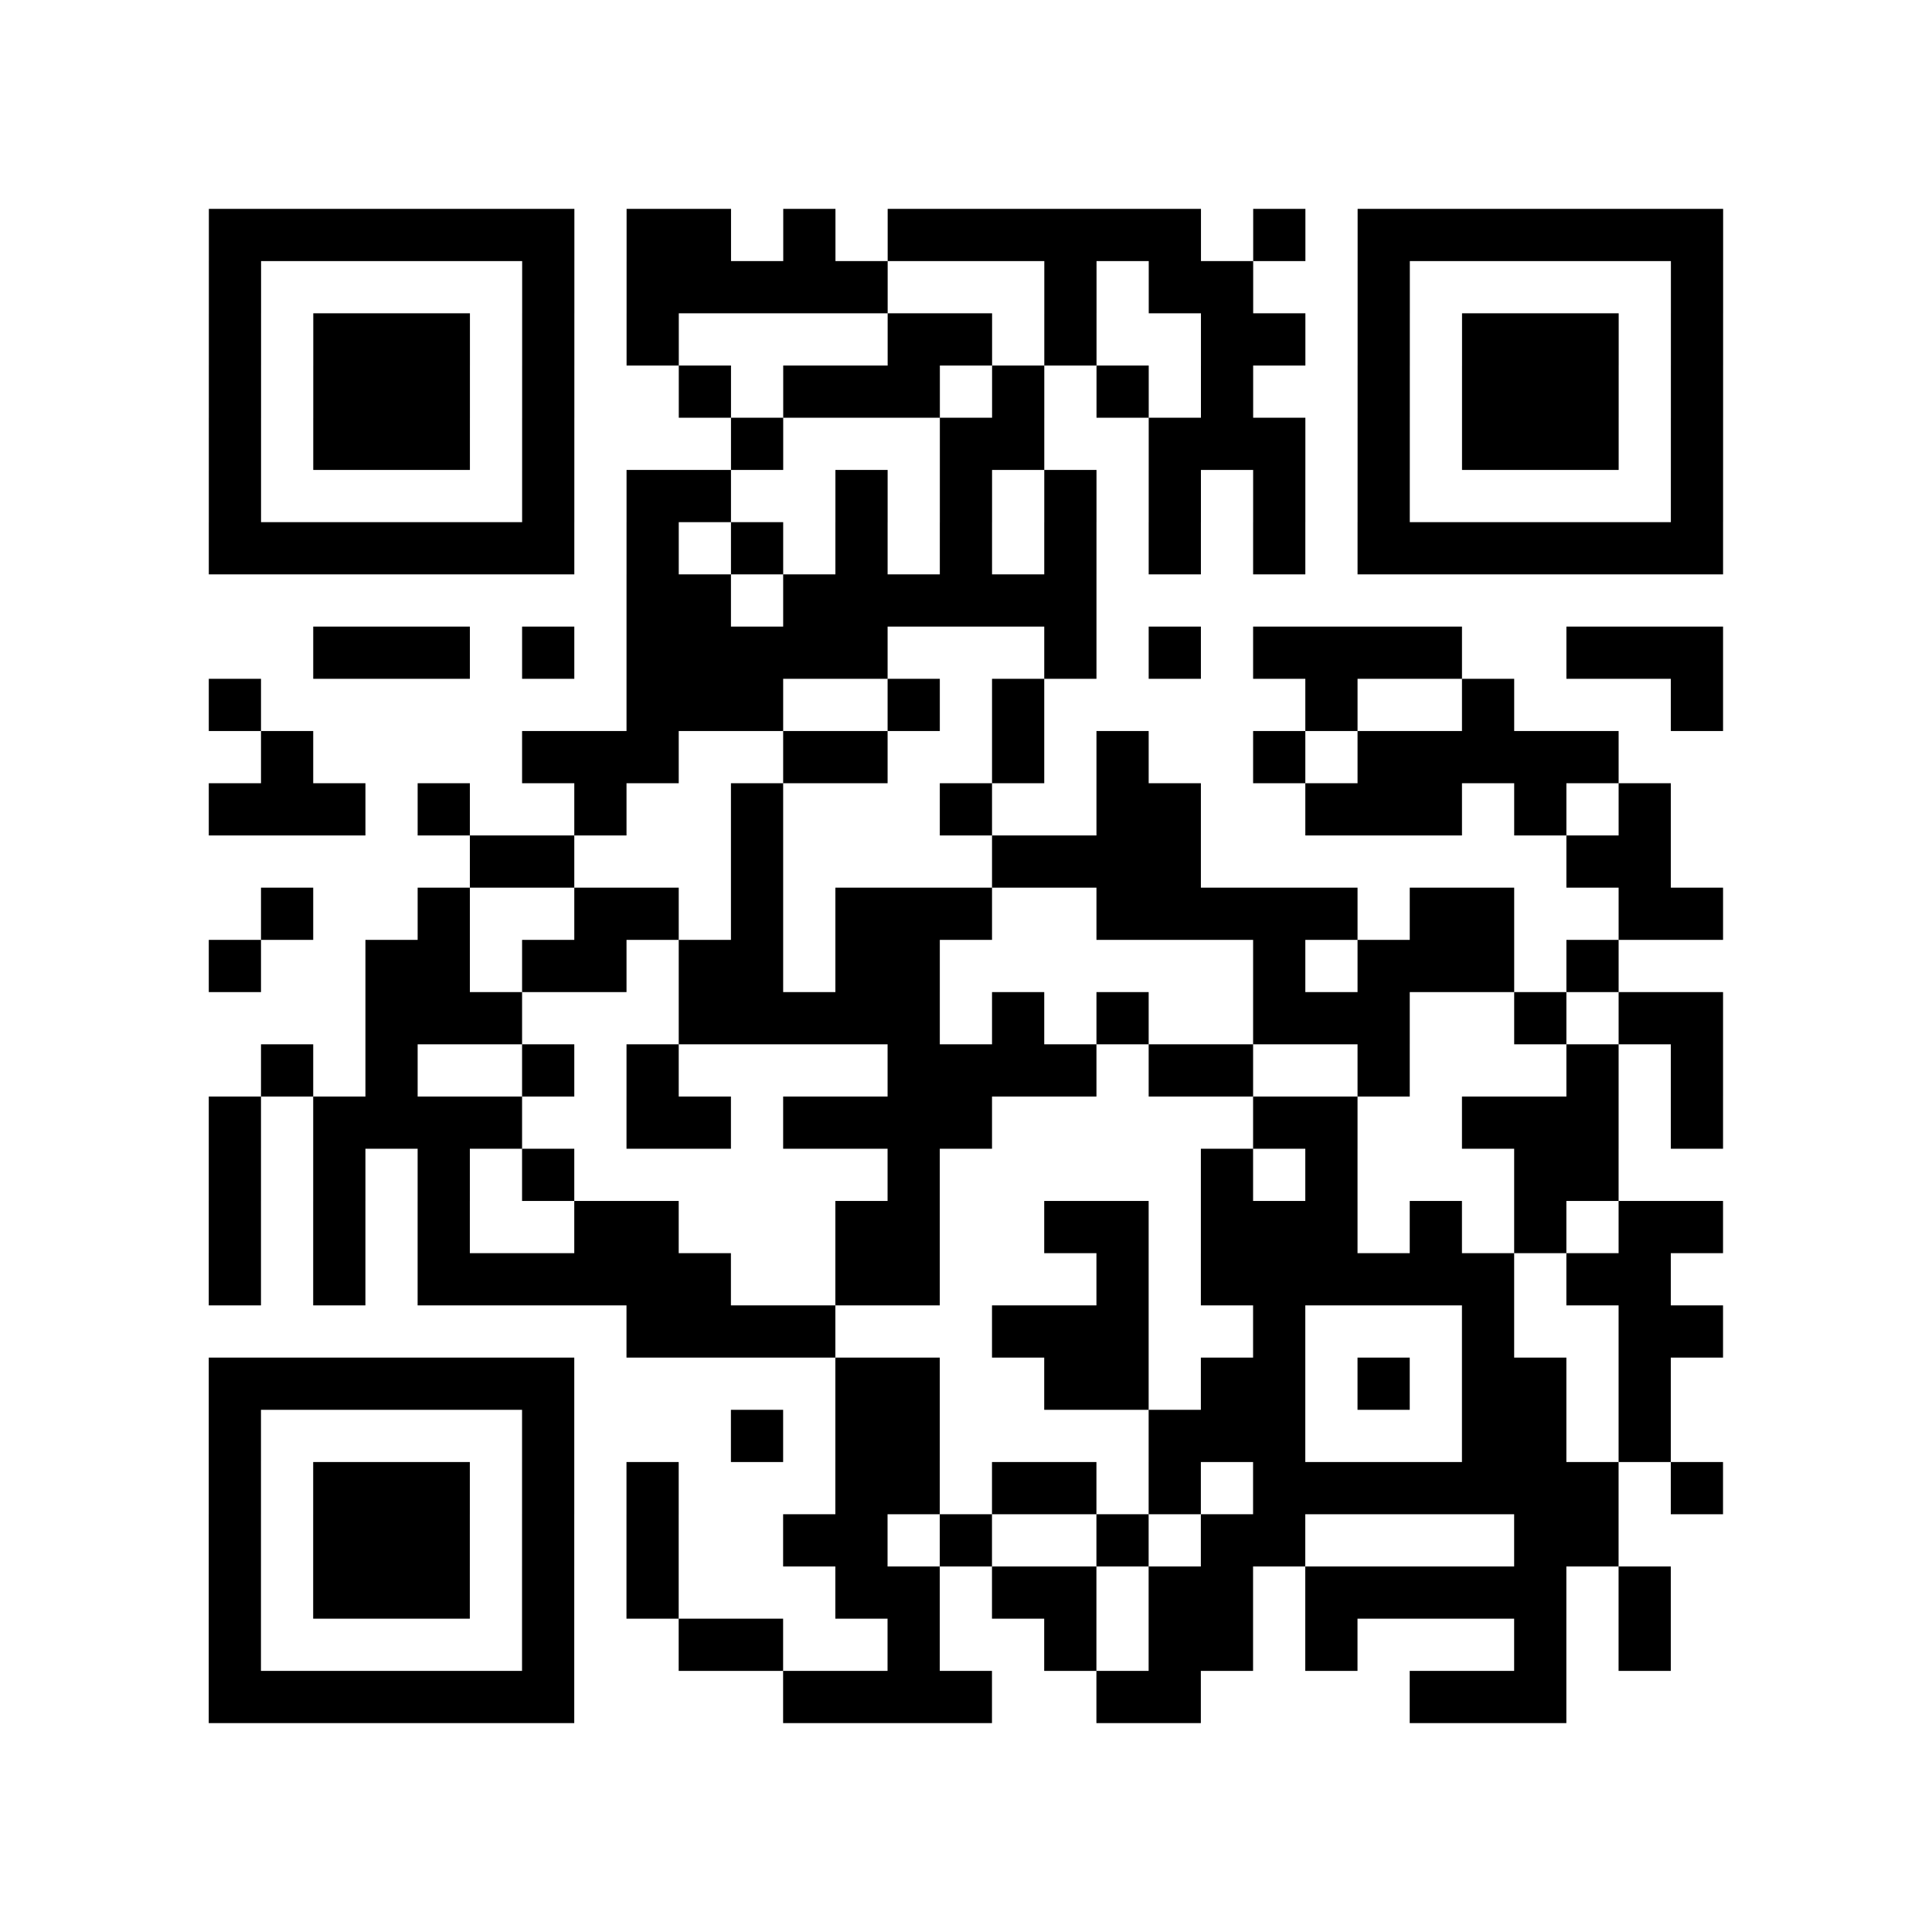 <?xml version="1.0" encoding="UTF-8"?>
<svg xmlns="http://www.w3.org/2000/svg" height="296" width="296" class="pyqrcode"><path transform="scale(8)" stroke="#000" class="pyqrline" d="M4 4.5h7m1 0h2m1 0h1m1 0h6m1 0h1m1 0h7m-29 1h1m5 0h1m1 0h5m3 0h1m1 0h2m2 0h1m5 0h1m-29 1h1m1 0h3m1 0h1m1 0h1m4 0h2m1 0h1m2 0h2m1 0h1m1 0h3m1 0h1m-29 1h1m1 0h3m1 0h1m2 0h1m1 0h3m1 0h1m1 0h1m1 0h1m2 0h1m1 0h3m1 0h1m-29 1h1m1 0h3m1 0h1m3 0h1m3 0h2m2 0h3m1 0h1m1 0h3m1 0h1m-29 1h1m5 0h1m1 0h2m2 0h1m1 0h1m1 0h1m1 0h1m1 0h1m1 0h1m5 0h1m-29 1h7m1 0h1m1 0h1m1 0h1m1 0h1m1 0h1m1 0h1m1 0h1m1 0h7m-21 1h2m1 0h6m-15 1h3m1 0h1m1 0h5m3 0h1m1 0h1m1 0h4m2 0h3m-29 1h1m7 0h3m2 0h1m1 0h1m5 0h1m2 0h1m3 0h1m-28 1h1m4 0h3m2 0h2m2 0h1m1 0h1m2 0h1m1 0h5m-27 1h3m1 0h1m2 0h1m2 0h1m3 0h1m2 0h2m2 0h3m1 0h1m1 0h1m-23 1h2m3 0h1m4 0h4m7 0h2m-27 1h1m2 0h1m2 0h2m1 0h1m1 0h3m2 0h5m1 0h2m2 0h2m-29 1h1m2 0h2m1 0h2m1 0h2m1 0h2m6 0h1m1 0h3m1 0h1m-24 1h3m3 0h5m1 0h1m1 0h1m2 0h3m2 0h1m1 0h2m-28 1h1m1 0h1m2 0h1m1 0h1m4 0h4m1 0h2m2 0h1m3 0h1m1 0h1m-29 1h1m1 0h4m2 0h2m1 0h4m5 0h2m2 0h3m1 0h1m-29 1h1m1 0h1m1 0h1m1 0h1m6 0h1m5 0h1m1 0h1m3 0h2m-27 1h1m1 0h1m1 0h1m2 0h2m3 0h2m2 0h2m1 0h3m1 0h1m1 0h1m1 0h2m-29 1h1m1 0h1m1 0h6m2 0h2m3 0h1m1 0h6m1 0h2m-20 1h4m3 0h3m2 0h1m3 0h1m2 0h2m-29 1h7m5 0h2m2 0h2m1 0h2m1 0h1m1 0h2m1 0h1m-28 1h1m5 0h1m3 0h1m1 0h2m4 0h3m3 0h2m1 0h1m-28 1h1m1 0h3m1 0h1m1 0h1m3 0h2m1 0h2m1 0h1m1 0h7m1 0h1m-29 1h1m1 0h3m1 0h1m1 0h1m2 0h2m1 0h1m2 0h1m1 0h2m4 0h2m-27 1h1m1 0h3m1 0h1m1 0h1m3 0h2m1 0h2m1 0h2m1 0h5m1 0h1m-28 1h1m5 0h1m2 0h2m2 0h1m2 0h1m1 0h2m1 0h1m3 0h1m1 0h1m-28 1h7m4 0h4m2 0h2m4 0h3"/></svg>
